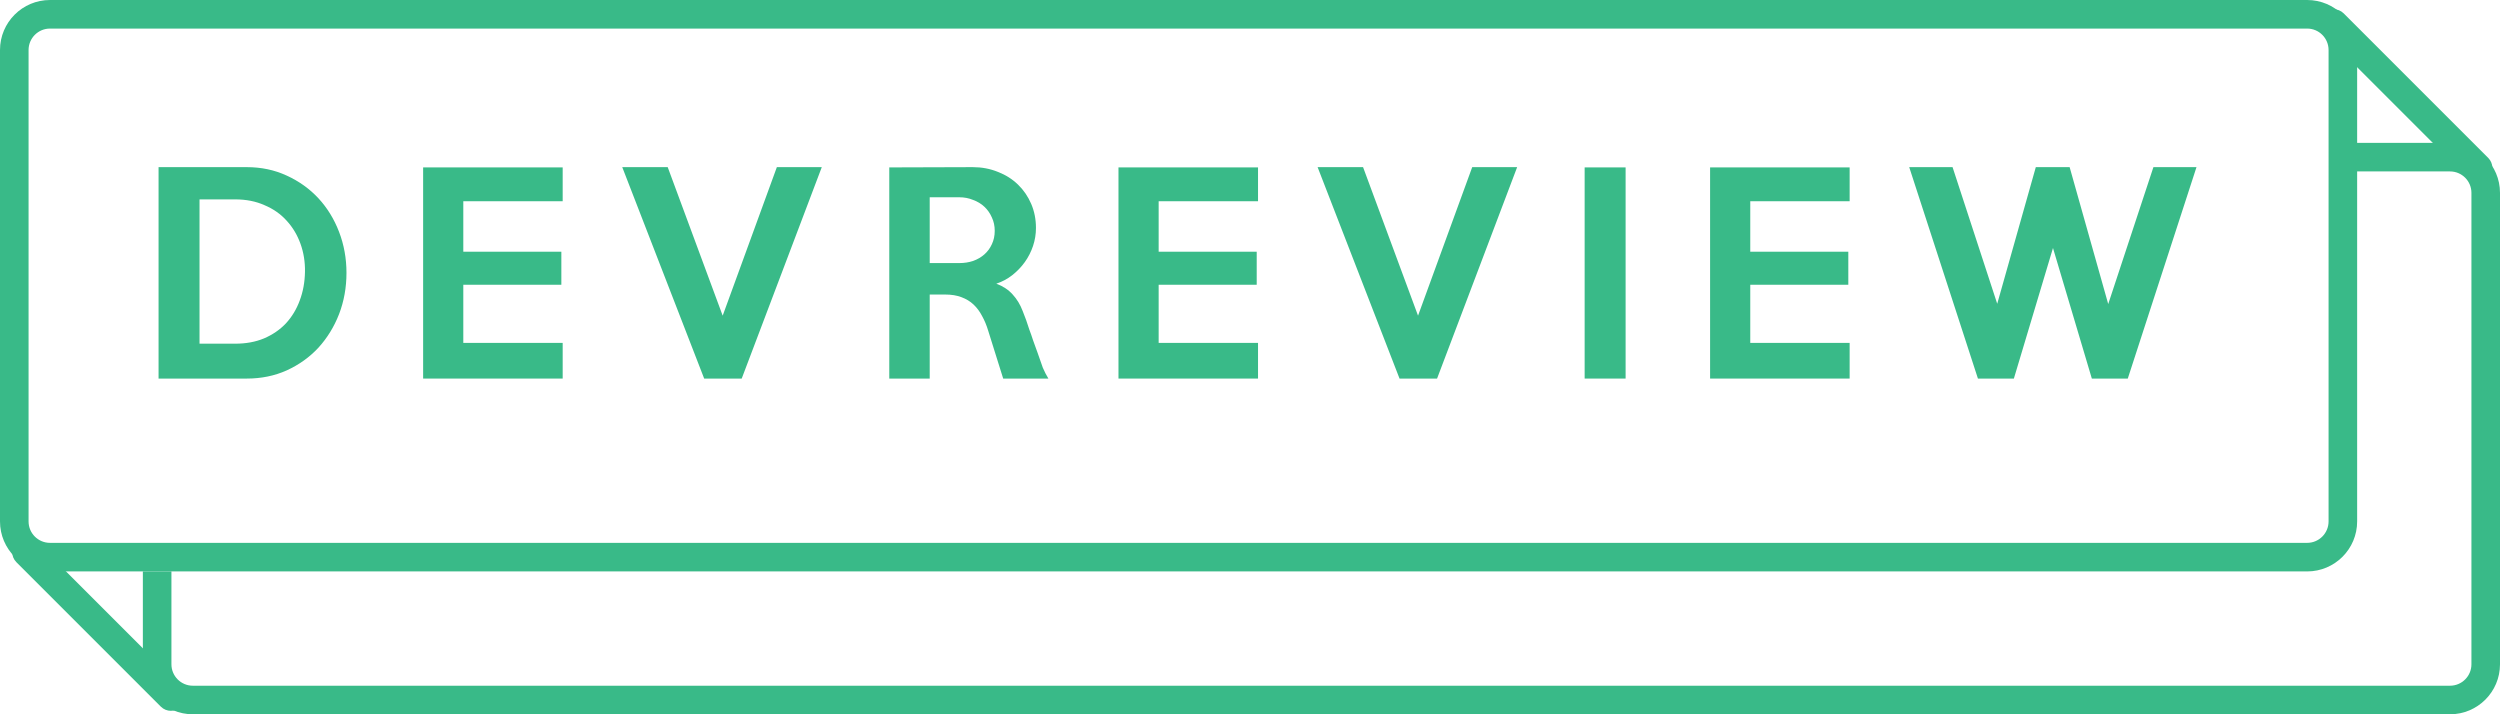 <svg width="350" height="100" viewBox="0 0 350 100" fill="none" xmlns="http://www.w3.org/2000/svg">
<path fill-rule="evenodd" clip-rule="evenodd" d="M323 4H7C5.343 4 4 5.343 4 7V73C4 74.657 5.343 76 7 76H323C324.657 76 326 74.657 326 73V7C326 5.343 324.657 4 323 4ZM7 0C3.134 0 0 3.134 0 7V73C0 76.866 3.134 80 7 80H323C326.866 80 330 76.866 330 73V7C330 3.134 326.866 0 323 0H7Z" fill="#39BA88"/>
<path fill-rule="evenodd" clip-rule="evenodd" d="M20 80V93C20 96.866 23.134 100 27 100H343C346.866 100 350 96.866 350 93V27C350 23.134 346.866 20 343 20H326.9V24H343C344.657 24 346 25.343 346 27V93C346 94.657 344.657 96 343 96H27C25.343 96 24 94.657 24 93V80H20Z" fill="#39BA88"/>
<path fill-rule="evenodd" clip-rule="evenodd" d="M325.296 1.879C326.077 1.098 327.343 1.098 328.124 1.879L348.347 22.102C349.128 22.883 349.128 24.149 348.347 24.93C347.566 25.711 346.3 25.711 345.519 24.93L325.296 4.707C324.515 3.926 324.515 2.66 325.296 1.879Z" fill="#39BA88"/>
<path fill-rule="evenodd" clip-rule="evenodd" d="M2.293 75.879C3.074 75.098 4.34 75.098 5.121 75.879L25.345 96.102C26.125 96.883 26.125 98.149 25.345 98.93C24.563 99.711 23.297 99.711 22.516 98.93L2.293 78.707C1.512 77.926 1.512 76.66 2.293 75.879Z" fill="#39BA88"/>
<path d="M48.506 38.2C48.506 40.247 48.16 42.171 47.47 43.972C46.779 45.748 45.817 47.314 44.584 48.671C43.35 50.003 41.87 51.064 40.144 51.853C38.442 52.618 36.579 53 34.557 53H22.199V23.4H34.557C36.579 23.4 38.442 23.795 40.144 24.584C41.87 25.373 43.35 26.434 44.584 27.766C45.817 29.098 46.779 30.664 47.47 32.465C48.16 34.266 48.506 36.177 48.506 38.2ZM42.697 38.052C42.721 36.671 42.512 35.363 42.068 34.13C41.624 32.897 40.982 31.824 40.144 30.911C39.305 29.974 38.269 29.246 37.036 28.728C35.827 28.185 34.458 27.914 32.929 27.914H27.934V48.116H32.929C34.433 48.116 35.778 47.869 36.962 47.376C38.17 46.858 39.194 46.155 40.033 45.267C40.871 44.354 41.513 43.294 41.957 42.085C42.425 40.852 42.672 39.507 42.697 38.052Z" fill="#39BA88"/>
<path d="M78.774 53H59.238V23.437H78.774V28.173H64.862V35.24H78.589V39.865H64.862V48.005H78.774V53Z" fill="#39BA88"/>
<path d="M115.05 23.4L103.839 53H98.585L87.115 23.4H93.479L101.175 44.194L108.76 23.4H115.05Z" fill="#39BA88"/>
<path d="M146.773 53H140.446L138.337 46.266C138.115 45.526 137.832 44.848 137.486 44.231C137.166 43.614 136.771 43.084 136.302 42.64C135.834 42.196 135.266 41.851 134.6 41.604C133.959 41.357 133.194 41.234 132.306 41.234H130.16V53H124.499V23.437L136.191 23.4C137.449 23.4 138.621 23.622 139.706 24.066C140.792 24.485 141.729 25.077 142.518 25.842C143.308 26.607 143.924 27.507 144.368 28.543C144.812 29.579 145.034 30.701 145.034 31.91C145.034 32.773 144.899 33.612 144.627 34.426C144.356 35.24 143.974 35.992 143.48 36.683C142.987 37.374 142.395 37.99 141.704 38.533C141.038 39.051 140.298 39.446 139.484 39.717C140.422 40.062 141.186 40.568 141.778 41.234C142.37 41.875 142.839 42.652 143.184 43.565C143.357 43.984 143.517 44.404 143.665 44.823C143.813 45.242 143.961 45.686 144.109 46.155C144.282 46.599 144.455 47.092 144.627 47.635C144.825 48.153 145.034 48.733 145.256 49.374C145.528 50.188 145.774 50.891 145.996 51.483C146.243 52.05 146.502 52.556 146.773 53ZM139.262 32.317C139.262 31.626 139.127 30.997 138.855 30.43C138.609 29.863 138.263 29.369 137.819 28.95C137.375 28.531 136.845 28.21 136.228 27.988C135.636 27.741 134.995 27.618 134.304 27.618H130.16V36.831H134.304C134.995 36.831 135.636 36.732 136.228 36.535C136.845 36.313 137.375 36.005 137.819 35.61C138.263 35.215 138.609 34.747 138.855 34.204C139.127 33.637 139.262 33.008 139.262 32.317Z" fill="#39BA88"/>
<path d="M176.124 53H156.588V23.437H176.124V28.173H162.212V35.24H175.939V39.865H162.212V48.005H176.124V53Z" fill="#39BA88"/>
<path d="M212.4 23.4L201.189 53H195.935L184.465 23.4H190.829L198.525 44.194L206.11 23.4H212.4Z" fill="#39BA88"/>
<path d="M227.585 53H221.85V23.437H227.585V53Z" fill="#39BA88"/>
<path d="M258.949 53H239.413V23.437H258.949V28.173H245.037V35.24H258.764V39.865H245.037V48.005H258.949V53Z" fill="#39BA88"/>
<path d="M307.509 23.4L297.889 53H292.857L287.418 34.722L281.942 53H276.91L267.29 23.4H273.358L279.611 42.529L285.013 23.4H289.749L295.151 42.566L301.478 23.4H307.509Z" fill="#39BA88"/>
</svg>
